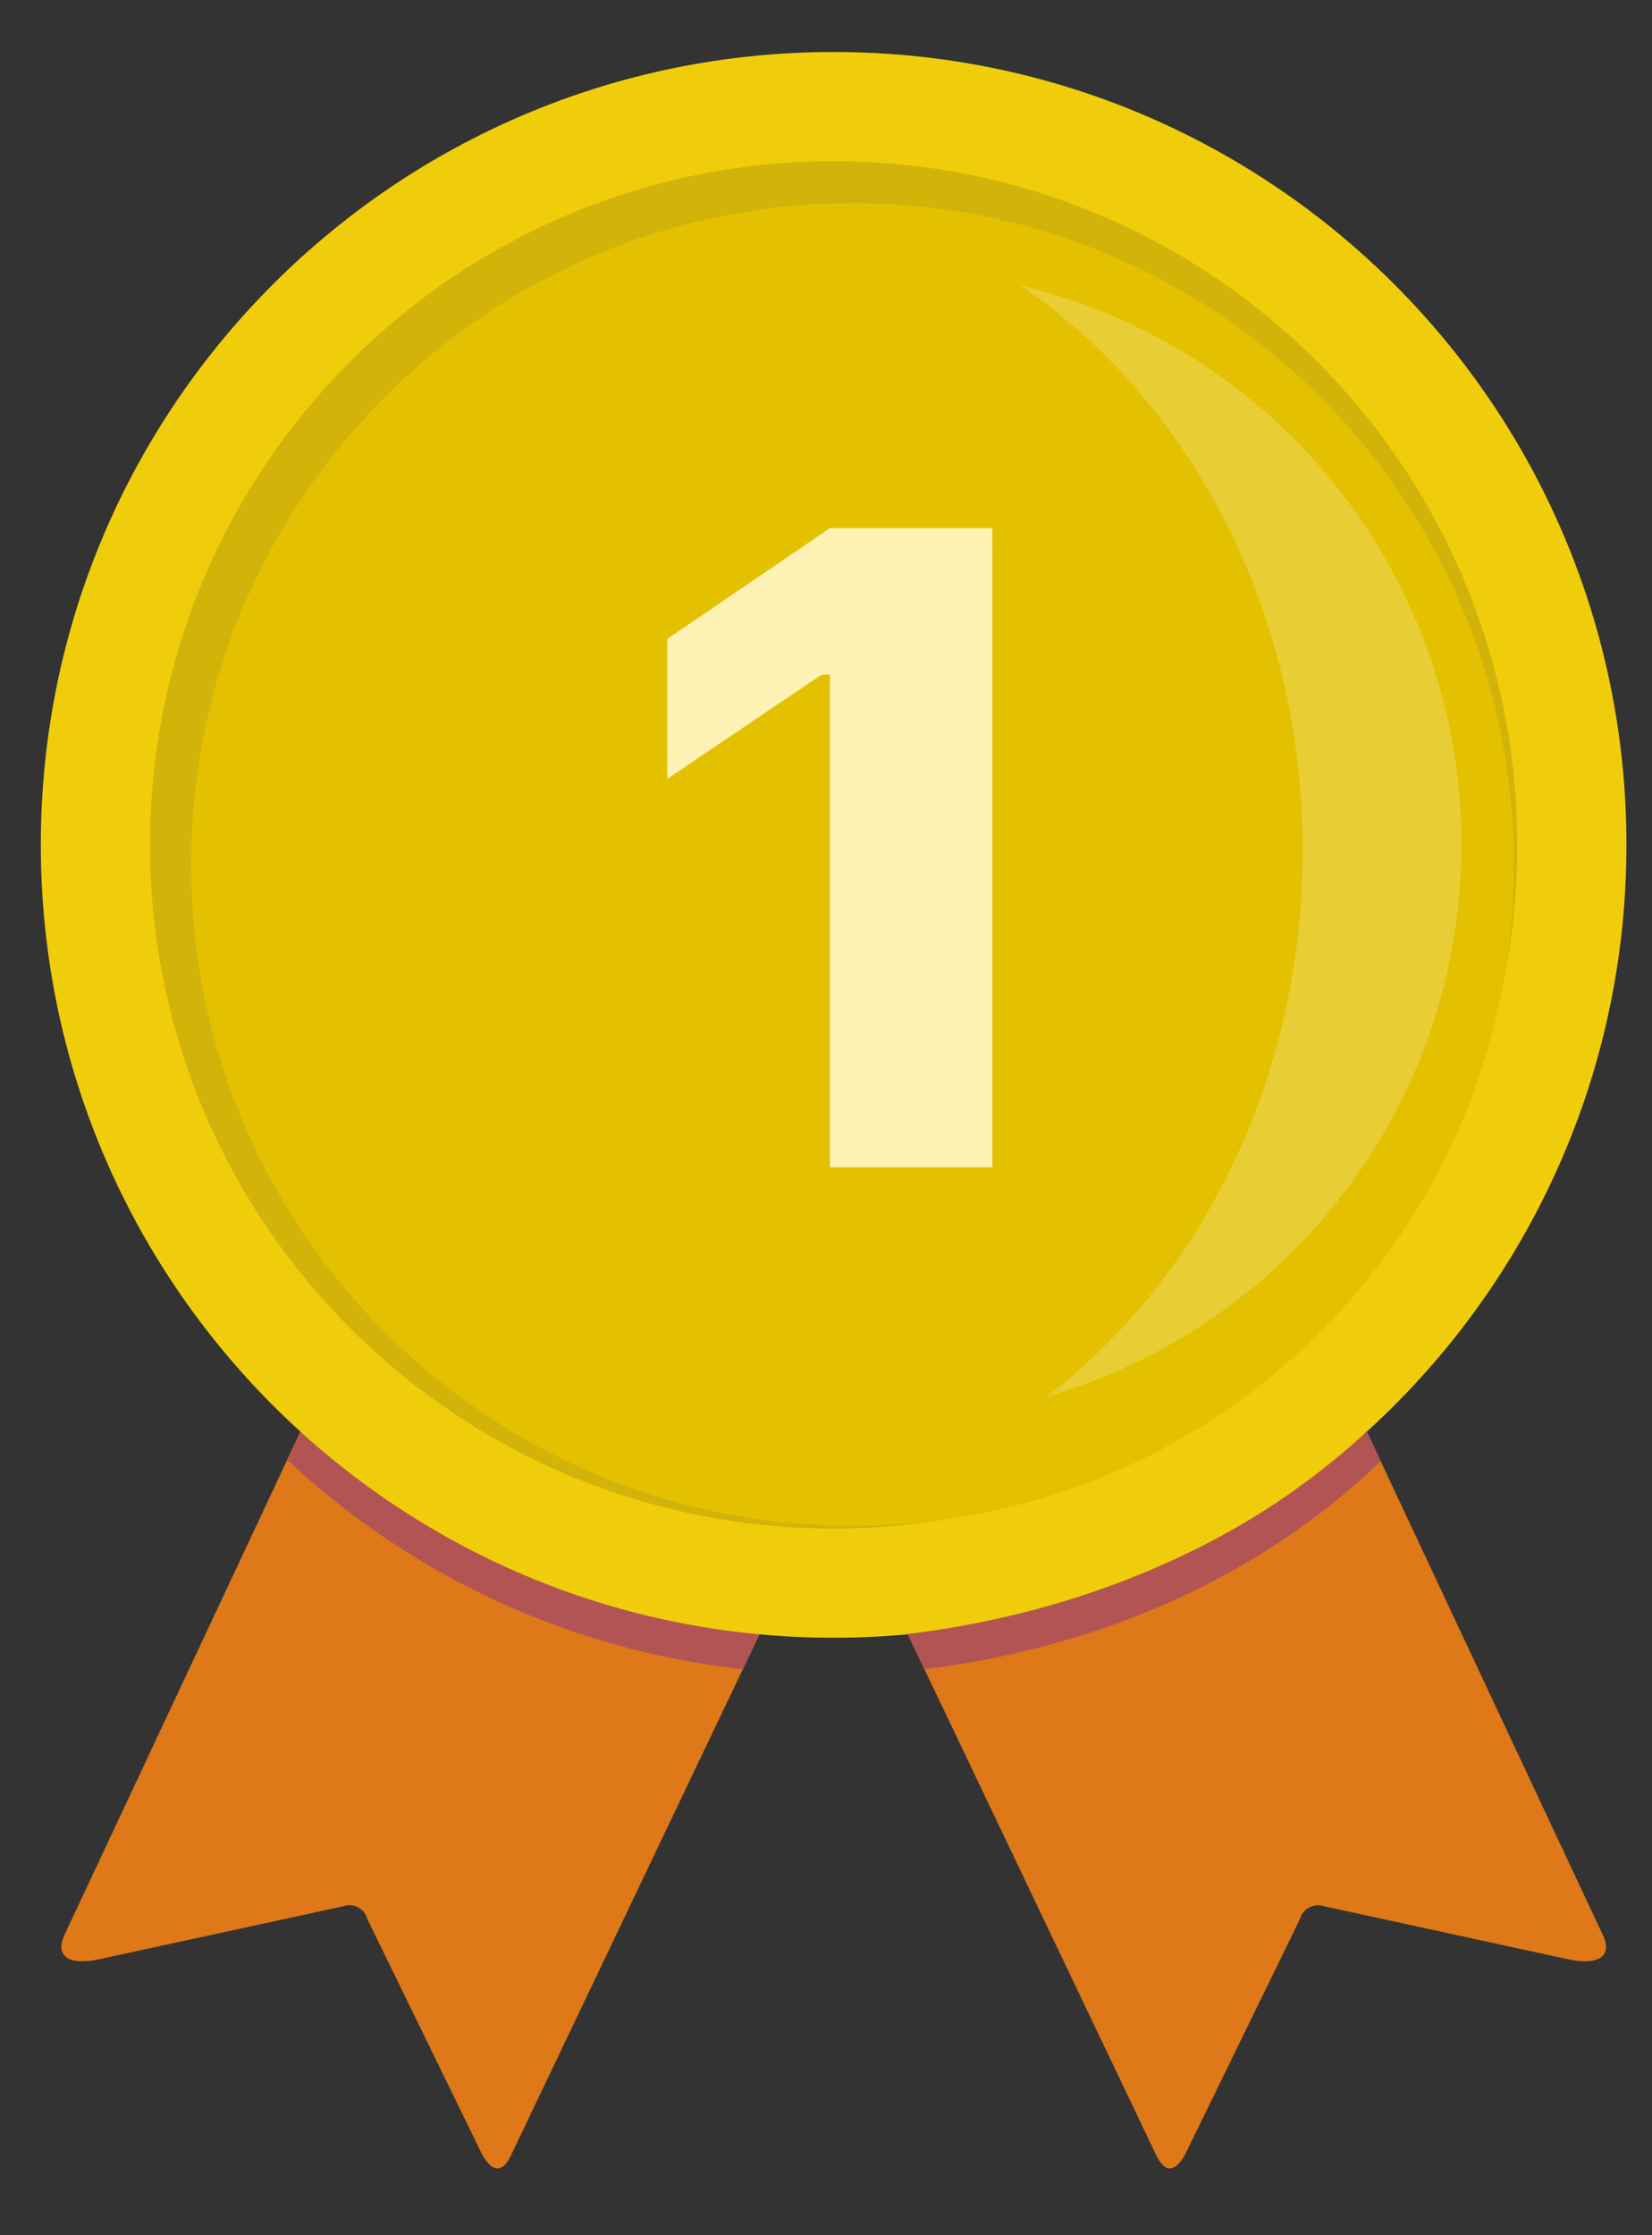 <svg width="17" height="23" viewBox="0 0 17 23" fill="none" xmlns="http://www.w3.org/2000/svg">
<rect x="0" y="0" width="17" height="23" fill="#333333" stroke="none"/>
<path d="M3.78 13.263L0.667 19.902C0.569 20.102 0.672 20.228 0.999 20.165L3.533 19.615C3.583 19.597 3.639 19.602 3.686 19.627C3.732 19.652 3.767 19.695 3.78 19.747L4.921 22.086C5.03 22.338 5.156 22.39 5.253 22.189L8.567 15.241L3.78 13.263Z" fill="#DE7818"/>
<path d="M13.377 13.263L16.49 19.902C16.593 20.102 16.484 20.228 16.158 20.165L13.624 19.615C13.573 19.598 13.518 19.602 13.472 19.628C13.425 19.652 13.391 19.696 13.377 19.747L12.236 22.086C12.127 22.338 12.007 22.39 11.904 22.189L8.59 15.241L13.377 13.263Z" fill="#DE7818"/>
<path d="M7.644 17.173C7.644 17.178 7.632 17.173 7.621 17.173C5.884 16.98 4.255 16.232 2.977 15.04C2.971 15.034 2.954 15.028 2.96 15.023L3.103 14.719C3.109 14.707 3.12 14.736 3.126 14.742C4.353 15.883 6.056 16.599 7.799 16.811C7.804 16.811 7.816 16.811 7.816 16.817L7.644 17.173Z" fill="#B35454"/>
<path d="M8.578 16.852C13.084 16.852 16.737 13.199 16.737 8.693C16.737 4.188 13.084 0.535 8.578 0.535C4.073 0.535 0.42 4.188 0.42 8.693C0.42 13.199 4.073 16.852 8.578 16.852Z" fill="#F0CD0A"/>
<path d="M8.578 15.728C12.463 15.728 15.613 12.578 15.613 8.693C15.613 4.808 12.463 1.659 8.578 1.659C4.693 1.659 1.544 4.808 1.544 8.693C1.544 12.578 4.693 15.728 8.578 15.728Z" fill="#D2B309"/>
<path d="M8.773 15.701C12.531 15.701 15.578 12.654 15.578 8.896C15.578 5.137 12.531 2.091 8.773 2.091C5.014 2.091 1.967 5.137 1.967 8.896C1.967 12.654 5.014 15.701 8.773 15.701Z" fill="#E3C101"/>
<path fill-rule="evenodd" clip-rule="evenodd" d="M8.54 12.011H10.212V5.435H8.54L6.867 6.574V8.014L8.453 6.943H8.54V12.011Z" fill="#FFF2B5"/>
<path d="M10.499 2.937C13.11 3.56 14.973 5.864 15.038 8.547C15.102 11.23 13.352 13.621 10.774 14.369C12.357 13.159 13.406 11.095 13.406 8.751C13.406 6.274 12.236 4.112 10.499 2.937Z" fill="white" fill-opacity="0.2"/>
<path d="M9.513 17.173C9.519 17.178 9.53 17.173 9.536 17.173C11.319 16.949 12.959 16.232 14.191 15.051C14.197 15.046 14.214 15.04 14.208 15.034L14.065 14.73C14.059 14.719 14.048 14.748 14.042 14.753C12.815 15.894 11.107 16.599 9.358 16.811C9.352 16.811 9.341 16.811 9.341 16.817L9.513 17.173Z" fill="#B35454"/>
</svg>
